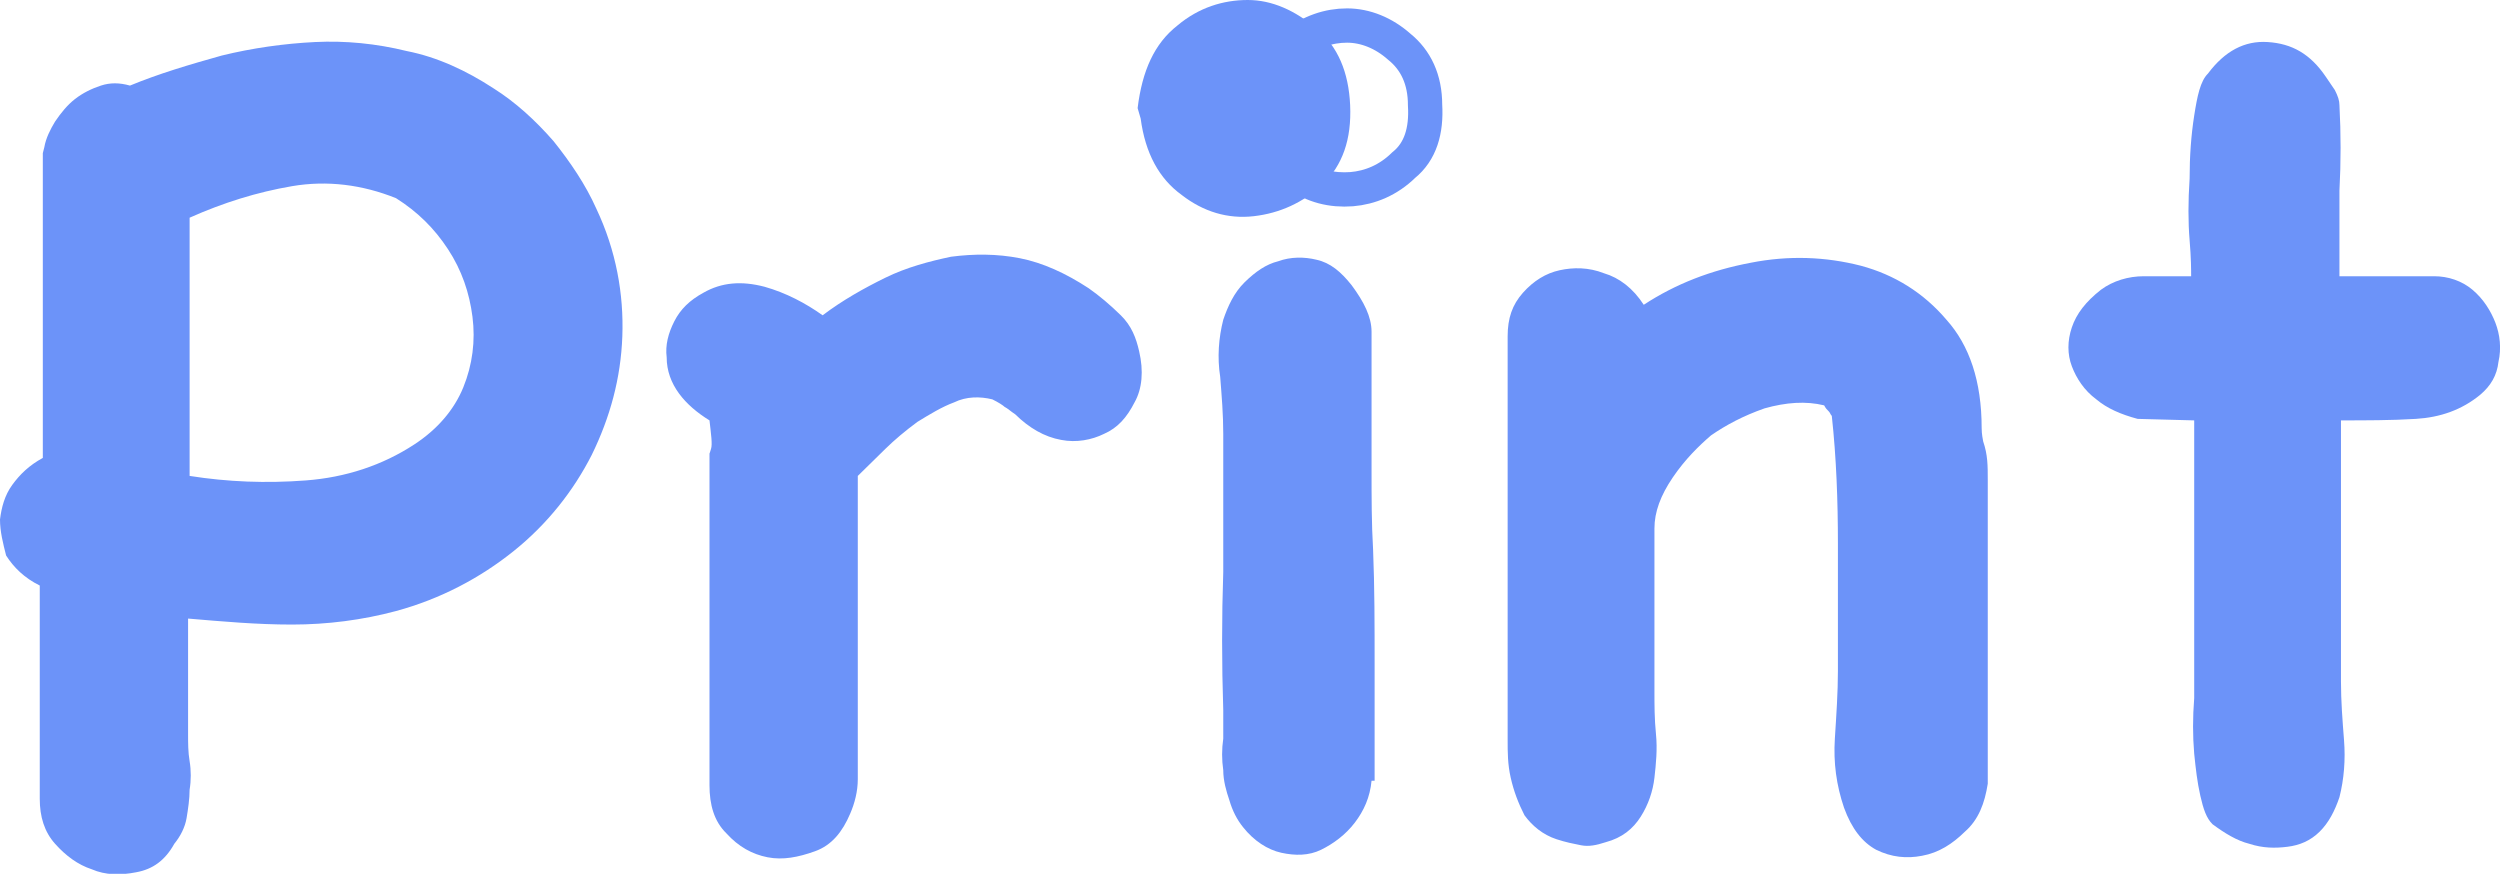 <svg width="103" height="36" viewBox="0 0 103 36" fill="none" xmlns="http://www.w3.org/2000/svg">
<g clip-path="url(#clip0_234_663)">
<path d="M1.827 6.062C1.89 5.691 2.079 5.32 2.268 5.01C2.52 4.639 2.772 4.33 3.087 4.082C3.402 3.835 3.78 3.649 4.158 3.526C4.536 3.402 4.914 3.402 5.355 3.526C6.552 3.031 7.812 2.66 9.135 2.289C10.395 1.979 11.717 1.794 12.977 1.732C14.237 1.67 15.497 1.794 16.757 2.103C18.017 2.351 19.214 2.907 20.348 3.649C21.23 4.206 22.049 4.948 22.805 5.814C23.498 6.68 24.128 7.608 24.569 8.598C25.388 10.33 25.703 12.124 25.64 13.856C25.577 15.588 25.136 17.196 24.38 18.742C23.624 20.227 22.553 21.588 21.167 22.701C19.781 23.814 18.143 24.68 16.316 25.175C14.93 25.546 13.481 25.732 12.032 25.732C10.584 25.732 9.198 25.608 7.749 25.485V30.247C7.749 30.619 7.749 30.99 7.812 31.361C7.875 31.732 7.875 32.165 7.812 32.536C7.812 32.907 7.749 33.34 7.686 33.711C7.623 34.083 7.434 34.454 7.182 34.763C6.804 35.443 6.3 35.814 5.607 35.938C4.977 36.062 4.347 36.062 3.78 35.814C3.213 35.629 2.709 35.258 2.268 34.763C1.827 34.268 1.638 33.65 1.638 32.907V24.124C1.008 23.814 0.567 23.381 0.252 22.887C0.126 22.392 0 21.897 0 21.402C0.063 20.907 0.189 20.412 0.504 19.979C0.819 19.546 1.197 19.175 1.764 18.866V6.309L1.827 6.062ZM16.316 8.165C14.93 7.608 13.481 7.423 12.032 7.67C10.584 7.918 9.198 8.351 7.812 8.969V19.608C9.387 19.856 10.961 19.918 12.599 19.794C14.237 19.67 15.749 19.175 17.072 18.309C18.017 17.691 18.71 16.887 19.088 15.959C19.466 15.031 19.592 14.041 19.466 13.052C19.34 12.062 19.025 11.134 18.458 10.268C17.891 9.402 17.198 8.722 16.316 8.165Z" fill="#6C93F9"/>
<path d="M29.294 18.495C29.357 18.309 29.294 17.876 29.231 17.32C28.727 17.01 28.286 16.639 27.971 16.206C27.656 15.773 27.467 15.278 27.467 14.722C27.404 14.227 27.53 13.732 27.782 13.237C28.034 12.742 28.412 12.371 28.979 12.062C29.735 11.629 30.553 11.567 31.498 11.814C32.38 12.062 33.199 12.495 33.892 12.99C34.711 12.371 35.593 11.876 36.475 11.443C37.357 11.01 38.302 10.763 39.184 10.577C40.129 10.454 41.074 10.454 42.019 10.639C42.964 10.825 43.909 11.258 44.854 11.876C45.295 12.186 45.736 12.557 46.177 12.99C46.618 13.423 46.807 13.918 46.933 14.474C47.122 15.278 47.059 16.021 46.744 16.577C46.429 17.196 46.051 17.629 45.484 17.876C44.98 18.124 44.35 18.247 43.72 18.124C43.027 18 42.397 17.629 41.83 17.072C41.641 16.948 41.515 16.825 41.389 16.763C41.326 16.701 41.137 16.577 40.885 16.454C40.381 16.33 39.814 16.33 39.31 16.577C38.806 16.763 38.302 17.072 37.798 17.381C37.294 17.753 36.853 18.124 36.475 18.495C36.034 18.928 35.656 19.299 35.341 19.608V32.103C35.341 32.598 35.215 33.093 35.026 33.526C34.711 34.268 34.27 34.825 33.577 35.072C32.884 35.32 32.254 35.443 31.625 35.32C30.994 35.196 30.427 34.887 29.924 34.33C29.42 33.835 29.231 33.155 29.231 32.35V18.619C29.231 18.742 29.231 18.68 29.294 18.495Z" fill="#6C93F9"/>
<path d="M56.508 32.165C56.445 32.845 56.193 33.402 55.815 33.897C55.437 34.392 54.933 34.763 54.429 35.01C53.925 35.258 53.358 35.258 52.791 35.134C52.224 35.01 51.657 34.639 51.217 34.083C50.965 33.773 50.776 33.402 50.65 32.969C50.523 32.598 50.398 32.165 50.398 31.732C50.335 31.299 50.335 30.866 50.398 30.433C50.398 30 50.398 29.567 50.398 29.258C50.335 27.34 50.335 25.423 50.398 23.567C50.398 21.649 50.398 19.794 50.398 17.876C50.398 17.072 50.335 16.33 50.272 15.526C50.146 14.722 50.209 13.918 50.398 13.175C50.587 12.619 50.839 12.062 51.279 11.629C51.721 11.196 52.161 10.887 52.665 10.763C53.169 10.577 53.736 10.577 54.24 10.701C54.807 10.825 55.248 11.196 55.689 11.753C56.193 12.433 56.508 13.052 56.508 13.67C56.508 14.289 56.508 15.093 56.508 16.021C56.508 17.134 56.508 18.247 56.508 19.361C56.508 20.474 56.508 21.588 56.571 22.639C56.634 24.186 56.634 25.794 56.634 27.34C56.634 28.887 56.634 30.495 56.634 32.041V32.165H56.508Z" fill="#6C93F9"/>
<path d="M81.896 32.289C81.77 33.093 81.518 33.773 80.951 34.268C80.447 34.763 79.88 35.134 79.187 35.258C78.557 35.381 77.927 35.32 77.297 35.01C76.73 34.701 76.289 34.144 75.974 33.278C75.659 32.35 75.533 31.423 75.596 30.433C75.659 29.443 75.722 28.515 75.722 27.649C75.722 25.918 75.722 24.124 75.722 22.392C75.722 20.66 75.659 18.866 75.47 17.134C75.407 17.072 75.407 17.01 75.344 16.948C75.281 16.887 75.218 16.825 75.155 16.701C74.399 16.515 73.58 16.577 72.698 16.825C71.817 17.134 71.124 17.505 70.494 17.938C69.99 18.371 69.423 18.928 68.919 19.67C68.415 20.412 68.163 21.093 68.163 21.773V28.515C68.163 29.01 68.163 29.629 68.226 30.247C68.289 30.866 68.226 31.485 68.163 32.041C68.1 32.598 67.911 33.155 67.596 33.65C67.281 34.144 66.84 34.516 66.147 34.701C65.769 34.825 65.454 34.887 65.139 34.825C64.824 34.763 64.509 34.701 64.131 34.577C63.564 34.392 63.123 34.021 62.808 33.588C62.556 33.093 62.367 32.598 62.241 32.041C62.115 31.485 62.115 30.99 62.115 30.495C62.115 30 62.115 29.567 62.115 29.32C62.115 28.577 62.115 27.464 62.115 26.041C62.115 24.619 62.115 23.134 62.115 21.588C62.115 20.041 62.115 18.557 62.115 17.134C62.115 15.711 62.115 14.66 62.115 13.856C62.115 13.113 62.304 12.557 62.745 12.062C63.186 11.567 63.69 11.258 64.257 11.134C64.824 11.01 65.454 11.01 66.084 11.258C66.714 11.443 67.281 11.876 67.722 12.557C69.045 11.691 70.494 11.134 72.132 10.825C73.706 10.515 75.218 10.577 76.667 10.948C78.053 11.32 79.25 12.062 80.195 13.175C81.14 14.227 81.644 15.711 81.644 17.629C81.644 17.691 81.644 17.876 81.707 18.186C81.896 18.742 81.896 19.175 81.896 19.794V32.289Z" fill="#6C93F9"/>
<path d="M88.07 17.258C87.377 17.072 86.81 16.825 86.369 16.454C85.865 16.082 85.55 15.588 85.361 15.093C85.172 14.598 85.172 14.041 85.361 13.485C85.55 12.928 85.928 12.433 86.558 11.938C87.062 11.567 87.692 11.381 88.322 11.381C89.015 11.381 89.645 11.381 90.275 11.381C90.275 11.134 90.275 10.639 90.212 9.897C90.149 9.155 90.149 8.289 90.212 7.361C90.212 6.433 90.275 5.567 90.401 4.763C90.527 3.959 90.653 3.34 90.968 3.031C91.66 2.103 92.48 1.67 93.424 1.732C94.432 1.794 95.188 2.227 95.818 3.155C95.944 3.34 96.07 3.526 96.196 3.711C96.322 3.959 96.385 4.144 96.385 4.33C96.448 5.505 96.448 6.68 96.385 7.856C96.385 9.031 96.385 10.206 96.385 11.381H100.291C100.858 11.381 101.425 11.567 101.866 11.938C102.307 12.309 102.622 12.804 102.811 13.299C103 13.794 103.063 14.351 102.937 14.907C102.874 15.464 102.622 15.897 102.181 16.268C101.425 16.887 100.543 17.196 99.535 17.258C98.527 17.32 97.456 17.32 96.448 17.32C96.448 19.113 96.448 20.907 96.448 22.701C96.448 24.495 96.448 26.289 96.448 28.082C96.448 28.887 96.511 29.691 96.574 30.495C96.637 31.299 96.574 32.103 96.385 32.845C96.196 33.402 95.944 33.897 95.566 34.268C95.188 34.639 94.747 34.825 94.243 34.887C93.739 34.949 93.236 34.949 92.668 34.763C92.165 34.639 91.66 34.33 91.157 33.959C90.905 33.711 90.779 33.34 90.653 32.783C90.527 32.227 90.464 31.67 90.401 31.052C90.338 30.309 90.338 29.567 90.401 28.763C90.401 28.082 90.401 27.278 90.401 26.227C90.401 25.175 90.401 24.124 90.401 22.948C90.401 21.835 90.401 20.784 90.401 19.732C90.401 18.742 90.401 17.938 90.401 17.32L88.07 17.258Z" fill="#6C93F9"/>
<path d="M52.035 4.454C52.161 3.278 52.602 2.412 53.295 1.856C53.988 1.299 54.744 1.052 55.5 1.052C56.256 1.052 57.012 1.361 57.642 1.918C58.335 2.474 58.713 3.278 58.713 4.33C58.776 5.381 58.524 6.247 57.831 6.804C57.201 7.423 56.445 7.732 55.689 7.794C54.87 7.856 54.114 7.67 53.421 7.175C52.728 6.68 52.288 5.876 52.099 4.763L52.035 4.454Z" stroke="#6C93F9" stroke-width="1.413" stroke-miterlimit="10"/>
<path d="M46.87 4.454C47.059 2.907 47.563 1.794 48.508 1.052C49.39 0.309 50.398 0 51.406 0C52.413 0 53.358 0.433 54.24 1.175C55.122 1.918 55.563 2.969 55.626 4.33C55.689 5.753 55.311 6.804 54.492 7.608C53.673 8.351 52.728 8.784 51.657 8.907C50.587 9.031 49.579 8.722 48.697 8.041C47.752 7.361 47.185 6.309 46.996 4.887L46.87 4.454Z" fill="#6C93F9"/>
</g>
<defs>
<clipPath id="clip0_234_663">
<rect width="103" height="36" fill="white"/>
</clipPath>
</defs>
</svg>

